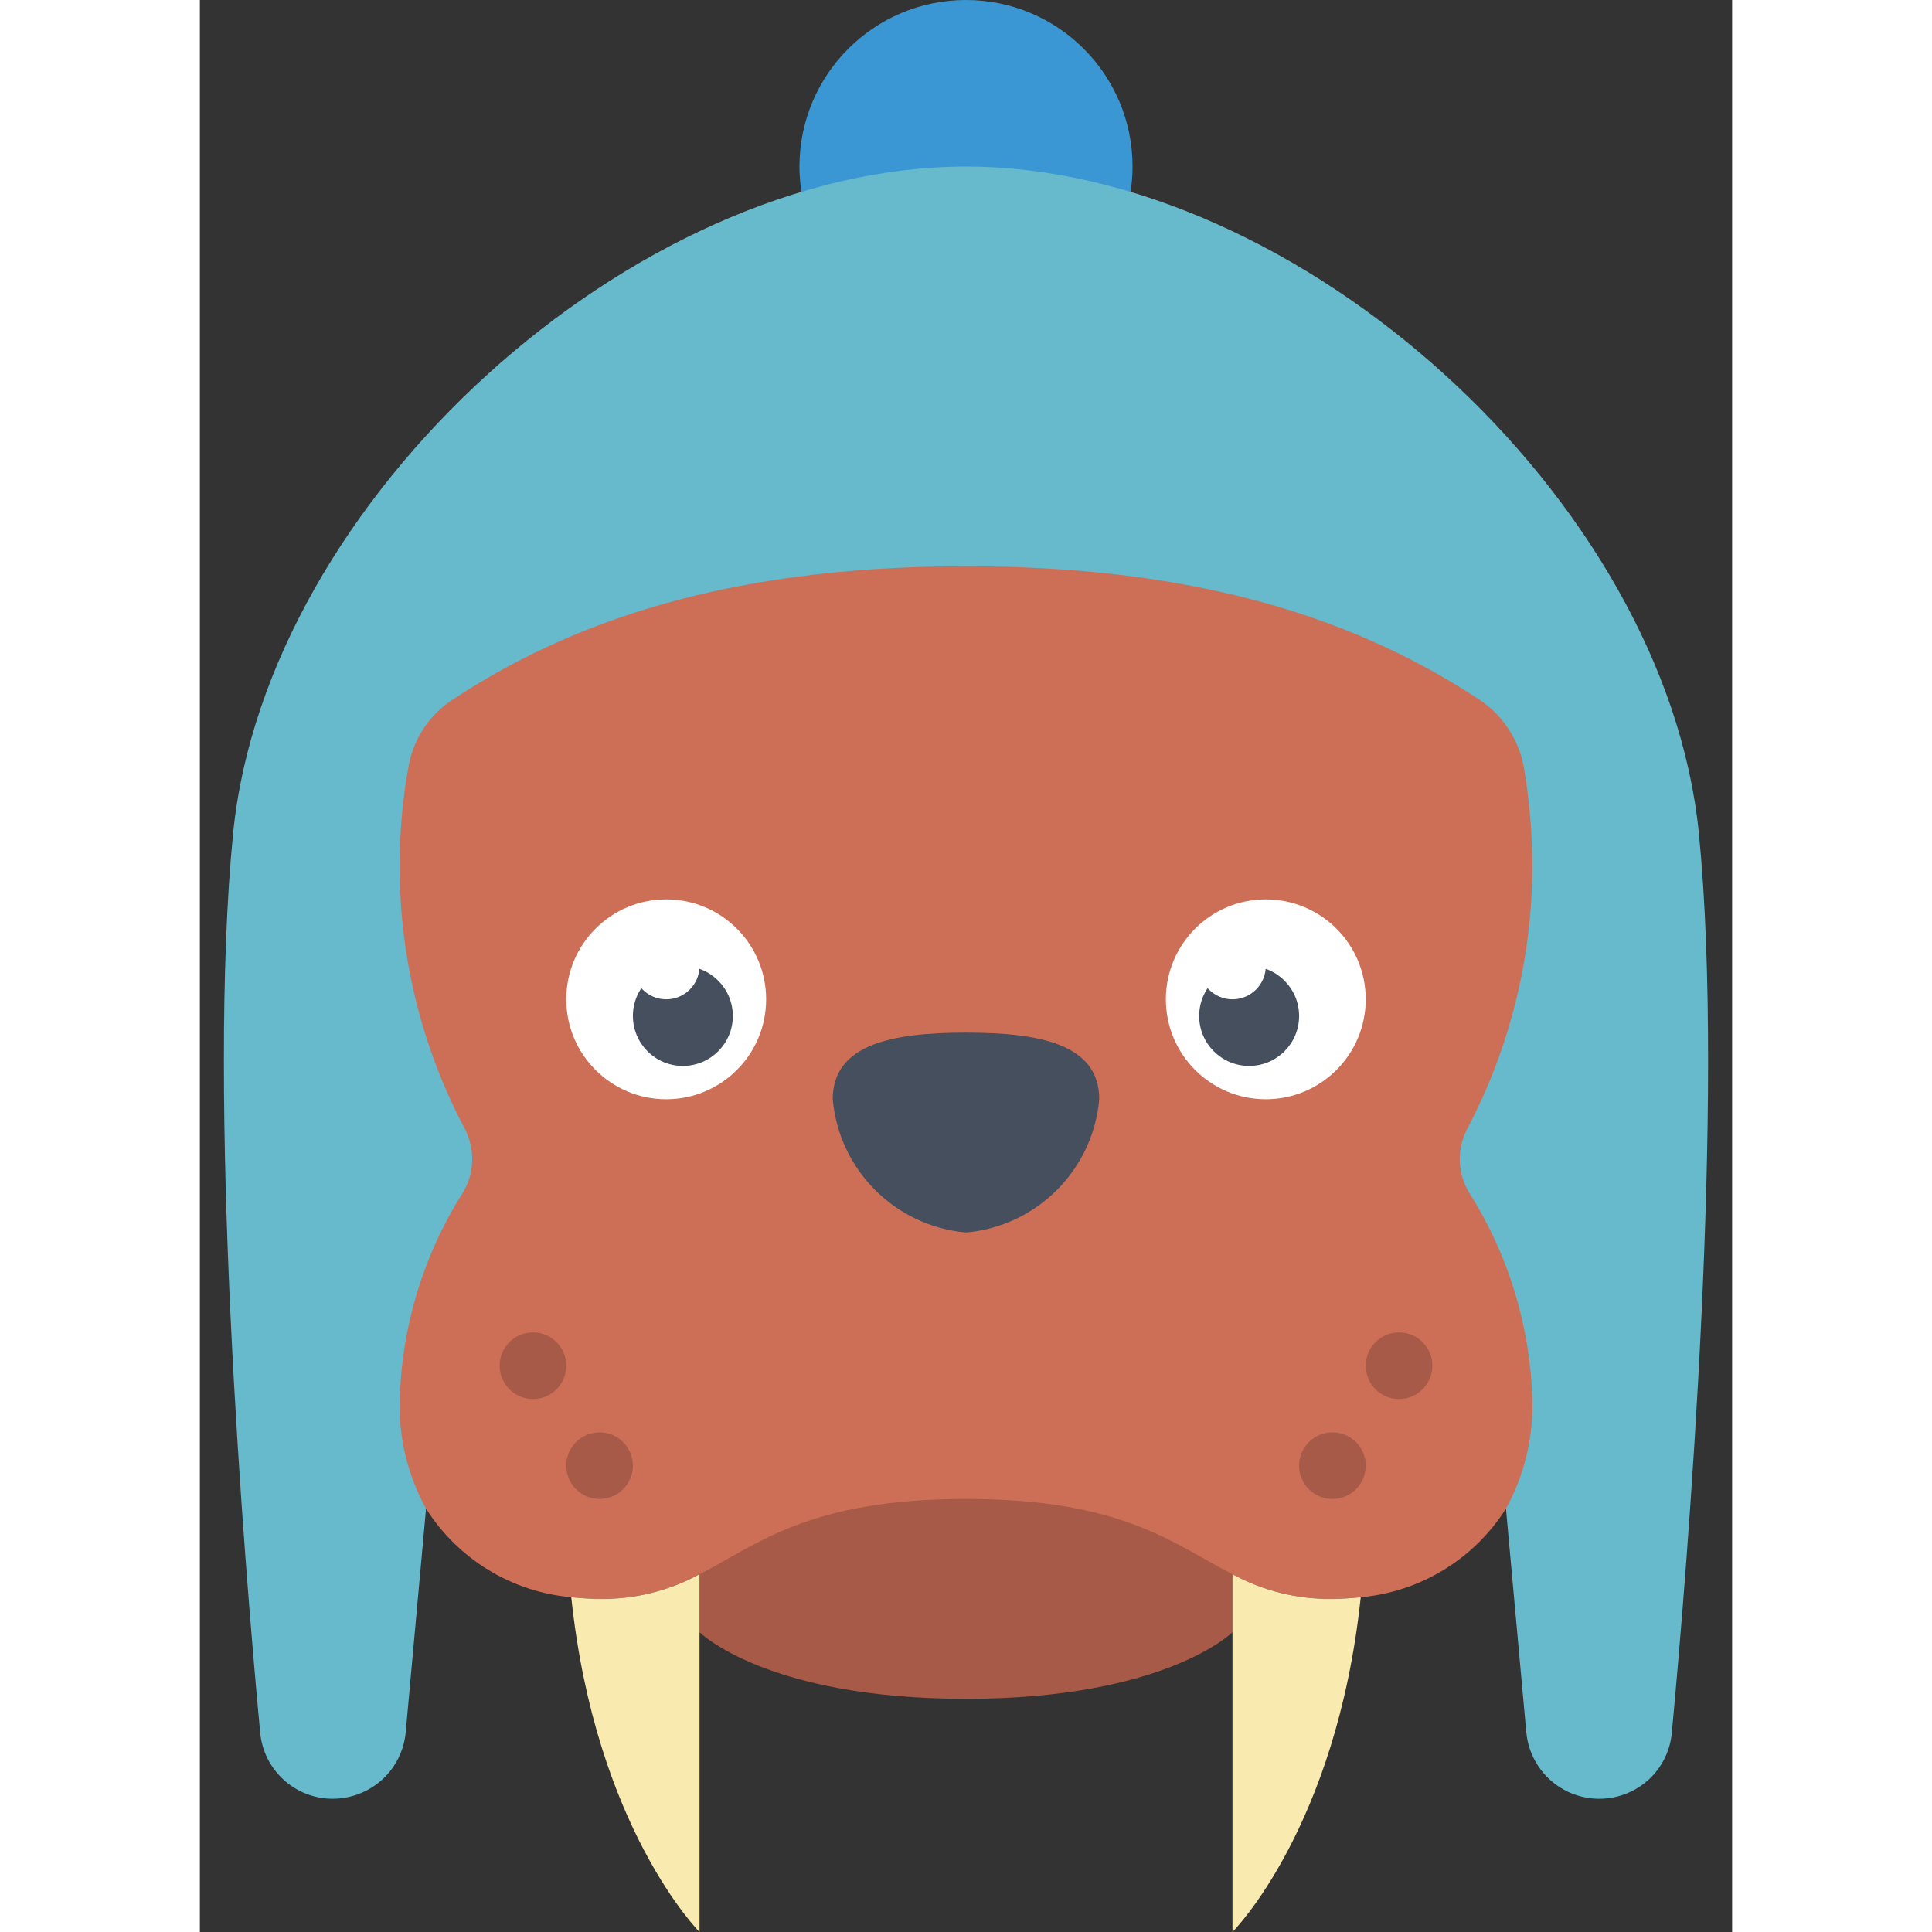 <svg height="512" viewBox="0 0 46 58" width="512" xmlns="http://www.w3.org/2000/svg"><rect x="0" y="0" width="46" height="58" fill="#333333" stroke="none"/><g id="Page-1" fill="none" fill-rule="evenodd"><g id="014---Walrus"><path id="Path" d="m27.94 5.76c.04-.251.06-.505.06-.76 0-2.761-2.239-5-5-5s-5 2.239-5 5c-0.0.255.02.509.06.76z" fill="#3b97d3"/><path id="Path" d="m6.79 45.29-.61 6.71c-.049.544-.299 1.05-.7 1.42-.407.372-.939.578-1.49.58-1.132.001-2.078-.862-2.18-1.99-.48-5.13-1.61-18.98-.81-27.01 1-10 12-20 22-20s21 10 22 20c.8 8.03-.33 21.88-.81 27.01-.047.544-.296 1.051-.7 1.42-.618.561-1.5.724-2.278.421-.778-.303-1.317-1.02-1.392-1.851l-.61-6.71" fill="#67b9cc"/><path id="Path" d="m31 46.26v2.74s-2 2-8 2-8-2-8-2v-2.74c1.73-.88 3.26-2.26 8-2.26s6.27 1.38 8 2.26z" fill="#a65a47"/><path id="Path" d="m38.12 35.83c1.168 1.851 1.817 3.982 1.88 6.17.037 1.148-.236 2.284-.79 3.29-.96 1.517-2.572 2.501-4.36 2.66-.31.03-.59.05-.85.05-1.047.015-2.08-.24-3-.74-1.73-.88-3.26-2.26-8-2.26s-6.27 1.38-8 2.26c-.92.5-1.953.755-3 .74-.26 0-.54-.02-.85-.05-1.788-.159-3.4-1.143-4.36-2.66-.554-1.006-.827-2.142-.79-3.29.063-2.188.712-4.319 1.88-6.17.365-.584.395-1.317.08-1.93-1.615-3.048-2.257-6.516-1.84-9.94.04-.33.09-.66.15-.98.151-.821.637-1.541 1.34-1.99 4.03-2.66 8.96-3.99 15.39-3.99s11.35 1.33 15.39 3.99c.718.47 1.21 1.215 1.36 2.06.165.975.248 1.961.25 2.95-.001 2.761-.677 5.48-1.97 7.92-.307.608-.272 1.333.09 1.91z" fill="#cc6f56"/><path id="Path" d="m27 33c-.188 2.126-1.874 3.812-4 4-2.126-.188-3.812-1.874-4-4 0-1.657 1.791-2 4-2s4 .343 4 2z" fill="#464f5d"/><path id="Path" d="m15 47.26v10.74s-3.12-3.12-3.85-10.05c.31.03.59.05.85.05 1.047.015 2.08-.24 3-.74z" fill="#f9eab0"/><path id="Path" d="m34.85 47.95c-.73 6.93-3.85 10.05-3.85 10.05v-10.74c.92.5 1.953.755 3 .74.26 0 .54-.02.85-.05z" fill="#f9eab0"/><g fill="#a65a47"><circle id="Oval" cx="10" cy="41" r="1"/><circle id="Oval" cx="12" cy="44" r="1"/><circle id="Oval" cx="36" cy="41" r="1"/><circle id="Oval" cx="34" cy="44" r="1"/></g><circle id="Oval" cx="14" cy="30" fill="#fff" r="3"/><circle id="Oval" cx="14.5" cy="30.5" fill="#464f5d" r="1.5"/><circle id="Oval" cx="14" cy="29" fill="#fff" r="1"/><circle id="Oval" cx="32" cy="30" fill="#fff" r="3"/><circle id="Oval" cx="31.5" cy="30.5" fill="#464f5d" r="1.5"/><circle id="Oval" cx="31" cy="29" fill="#fff" r="1"/></g></g></svg>